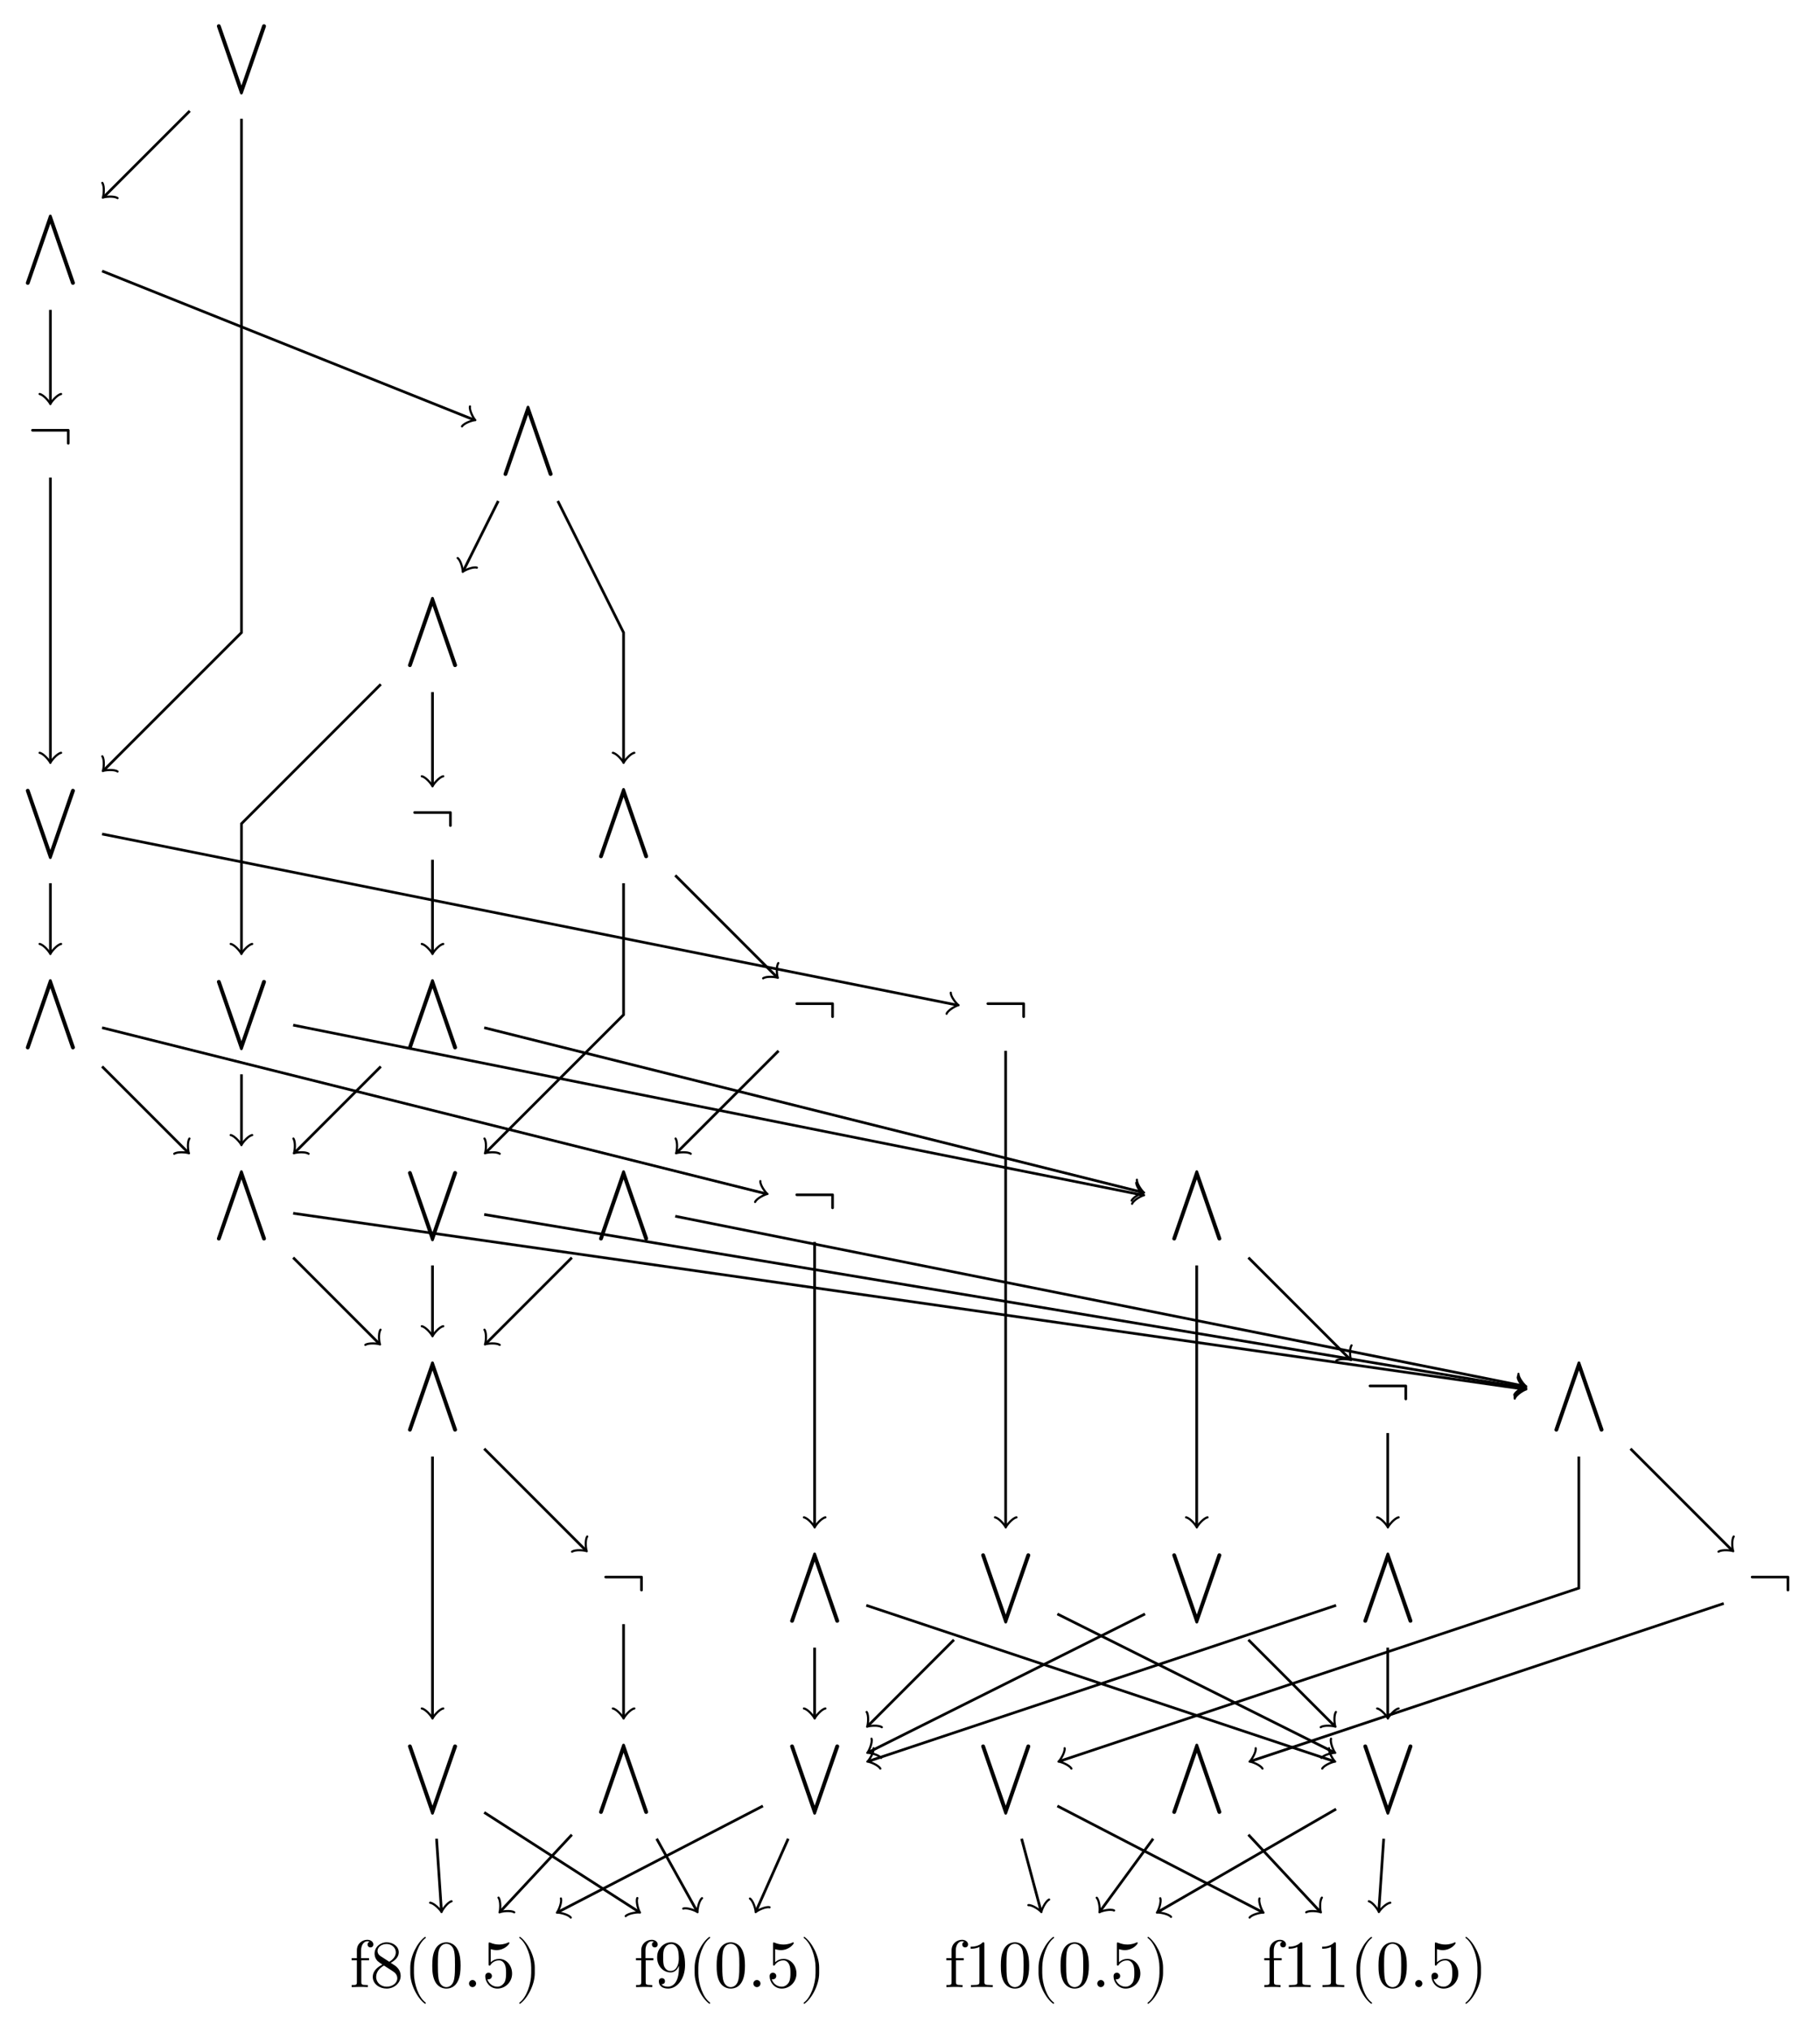 <?xml version="1.0" encoding="UTF-8"?>
<svg xmlns="http://www.w3.org/2000/svg" xmlns:xlink="http://www.w3.org/1999/xlink" width="269.231pt" height="300.377pt" viewBox="0 0 269.231 300.377" version="1.2">
<defs>
<g>
<symbol overflow="visible" id="glyph0-0">
<path style="stroke:none;" d=""/>
</symbol>
<symbol overflow="visible" id="glyph0-1">
<path style="stroke:none;" d="M 3.547 -6.312 C 3.547 -6.672 3.188 -7 2.656 -7 C 1.953 -7 1.109 -6.484 1.109 -5.422 L 1.109 -4.281 L 0.328 -4.281 L 0.328 -3.969 L 1.109 -3.969 L 1.109 -0.75 C 1.109 -0.312 1 -0.312 0.344 -0.312 L 0.344 0 L 1.469 -0.031 C 1.875 -0.031 2.328 -0.031 2.734 0 L 2.734 -0.312 L 2.531 -0.312 C 1.781 -0.312 1.766 -0.422 1.766 -0.781 L 1.766 -3.969 L 2.906 -3.969 L 2.906 -4.281 L 1.734 -4.281 L 1.734 -5.438 C 1.734 -6.312 2.219 -6.781 2.656 -6.781 C 2.688 -6.781 2.828 -6.781 2.984 -6.719 C 2.859 -6.672 2.688 -6.547 2.688 -6.297 C 2.688 -6.078 2.844 -5.875 3.109 -5.875 C 3.406 -5.875 3.547 -6.078 3.547 -6.312 Z M 3.547 -6.312 "/>
</symbol>
<symbol overflow="visible" id="glyph0-2">
<path style="stroke:none;" d="M 4.547 -1.672 C 4.547 -2.031 4.438 -2.469 4.047 -2.891 C 3.859 -3.094 3.703 -3.203 3.078 -3.594 C 3.781 -3.969 4.266 -4.484 4.266 -5.141 C 4.266 -6.047 3.391 -6.625 2.484 -6.625 C 1.484 -6.625 0.688 -5.891 0.688 -4.953 C 0.688 -4.781 0.703 -4.328 1.125 -3.859 C 1.234 -3.75 1.594 -3.5 1.844 -3.328 C 1.266 -3.047 0.422 -2.484 0.422 -1.5 C 0.422 -0.453 1.438 0.219 2.469 0.219 C 3.594 0.219 4.547 -0.609 4.547 -1.672 Z M 3.828 -5.141 C 3.828 -4.578 3.453 -4.094 2.859 -3.75 L 1.625 -4.547 C 1.156 -4.844 1.125 -5.172 1.125 -5.344 C 1.125 -5.953 1.766 -6.375 2.469 -6.375 C 3.203 -6.375 3.828 -5.859 3.828 -5.141 Z M 4.047 -1.312 C 4.047 -0.578 3.297 -0.062 2.484 -0.062 C 1.625 -0.062 0.922 -0.672 0.922 -1.5 C 0.922 -2.078 1.234 -2.719 2.078 -3.188 L 3.297 -2.406 C 3.578 -2.219 4.047 -1.922 4.047 -1.312 Z M 4.047 -1.312 "/>
</symbol>
<symbol overflow="visible" id="glyph0-3">
<path style="stroke:none;" d="M 3.297 2.359 C 3.297 2.328 3.281 2.312 3.266 2.281 C 2.219 1.516 1.547 -0.484 1.547 -2.062 L 1.547 -2.906 C 1.547 -4.484 2.219 -6.484 3.266 -7.25 C 3.281 -7.281 3.297 -7.297 3.297 -7.328 C 3.297 -7.391 3.25 -7.438 3.203 -7.438 C 3.188 -7.438 3.156 -7.422 3.141 -7.406 C 2.047 -6.594 1 -4.594 1 -2.906 L 1 -2.062 C 1 -0.375 2.047 1.625 3.141 2.438 C 3.156 2.453 3.188 2.469 3.203 2.469 C 3.25 2.469 3.297 2.422 3.297 2.359 Z M 3.297 2.359 "/>
</symbol>
<symbol overflow="visible" id="glyph0-4">
<path style="stroke:none;" d="M 4.578 -3.188 C 4.578 -3.969 4.516 -4.766 4.172 -5.5 C 3.719 -6.453 2.906 -6.625 2.484 -6.625 C 1.891 -6.625 1.156 -6.359 0.75 -5.438 C 0.438 -4.75 0.391 -3.969 0.391 -3.188 C 0.391 -2.438 0.422 -1.547 0.828 -0.781 C 1.266 0.016 1.984 0.219 2.469 0.219 C 3.016 0.219 3.766 0.016 4.203 -0.938 C 4.516 -1.625 4.578 -2.391 4.578 -3.188 Z M 3.75 -3.297 C 3.75 -2.547 3.75 -1.875 3.641 -1.25 C 3.484 -0.297 2.922 0 2.469 0 C 2.094 0 1.5 -0.25 1.328 -1.203 C 1.219 -1.797 1.219 -2.719 1.219 -3.297 C 1.219 -3.938 1.219 -4.594 1.297 -5.125 C 1.484 -6.312 2.219 -6.406 2.469 -6.406 C 2.797 -6.406 3.453 -6.219 3.641 -5.234 C 3.75 -4.688 3.75 -3.922 3.75 -3.297 Z M 3.75 -3.297 "/>
</symbol>
<symbol overflow="visible" id="glyph0-5">
<path style="stroke:none;" d="M 1.906 -0.531 C 1.906 -0.812 1.672 -1.047 1.375 -1.047 C 1.094 -1.047 0.859 -0.812 0.859 -0.531 C 0.859 -0.234 1.094 0 1.375 0 C 1.672 0 1.906 -0.234 1.906 -0.531 Z M 1.906 -0.531 "/>
</symbol>
<symbol overflow="visible" id="glyph0-6">
<path style="stroke:none;" d="M 4.469 -2 C 4.469 -3.188 3.641 -4.172 2.578 -4.172 C 2.094 -4.172 1.672 -4.016 1.312 -3.672 L 1.312 -5.609 C 1.516 -5.547 1.844 -5.469 2.156 -5.469 C 3.375 -5.469 4.078 -6.375 4.078 -6.516 C 4.078 -6.562 4.047 -6.625 3.969 -6.625 C 3.969 -6.625 3.938 -6.625 3.891 -6.594 C 3.703 -6.5 3.203 -6.297 2.547 -6.297 C 2.141 -6.297 1.688 -6.375 1.219 -6.578 C 1.141 -6.609 1.109 -6.609 1.109 -6.609 C 1 -6.609 1 -6.531 1 -6.375 L 1 -3.422 C 1 -3.25 1 -3.172 1.141 -3.172 C 1.219 -3.172 1.234 -3.203 1.266 -3.266 C 1.375 -3.422 1.75 -3.953 2.547 -3.953 C 3.078 -3.953 3.312 -3.5 3.406 -3.312 C 3.562 -2.953 3.578 -2.562 3.578 -2.062 C 3.578 -1.719 3.578 -1.125 3.344 -0.703 C 3.094 -0.312 2.734 -0.062 2.281 -0.062 C 1.547 -0.062 0.984 -0.594 0.812 -1.172 C 0.844 -1.156 0.875 -1.156 0.984 -1.156 C 1.312 -1.156 1.484 -1.406 1.484 -1.641 C 1.484 -1.875 1.312 -2.125 0.984 -2.125 C 0.844 -2.125 0.5 -2.062 0.5 -1.594 C 0.5 -0.75 1.188 0.219 2.297 0.219 C 3.453 0.219 4.469 -0.734 4.469 -2 Z M 4.469 -2 "/>
</symbol>
<symbol overflow="visible" id="glyph0-7">
<path style="stroke:none;" d="M 2.859 -2.062 L 2.859 -2.906 C 2.859 -4.594 1.812 -6.594 0.719 -7.406 C 0.703 -7.422 0.688 -7.438 0.672 -7.438 C 0.609 -7.438 0.562 -7.391 0.562 -7.328 C 0.562 -7.297 0.594 -7.281 0.609 -7.25 C 1.641 -6.484 2.328 -4.484 2.328 -2.906 L 2.328 -2.062 C 2.328 -0.484 1.641 1.516 0.609 2.281 C 0.594 2.312 0.562 2.328 0.562 2.359 C 0.562 2.422 0.609 2.469 0.672 2.469 C 0.688 2.469 0.703 2.453 0.719 2.438 C 1.812 1.625 2.859 -0.375 2.859 -2.062 Z M 2.859 -2.062 "/>
</symbol>
<symbol overflow="visible" id="glyph0-8">
<path style="stroke:none;" d="M 4.547 -3.266 C 4.547 -5.938 3.406 -6.625 2.516 -6.625 C 1.969 -6.625 1.484 -6.438 1.047 -6 C 0.641 -5.547 0.422 -5.125 0.422 -4.375 C 0.422 -3.141 1.297 -2.172 2.406 -2.172 C 3.016 -2.172 3.422 -2.578 3.641 -3.156 L 3.641 -2.844 C 3.641 -0.516 2.609 -0.062 2.031 -0.062 C 1.875 -0.062 1.328 -0.078 1.062 -0.422 C 1.5 -0.422 1.578 -0.703 1.578 -0.875 C 1.578 -1.188 1.344 -1.328 1.125 -1.328 C 0.969 -1.328 0.672 -1.25 0.672 -0.859 C 0.672 -0.188 1.203 0.219 2.047 0.219 C 3.328 0.219 4.547 -1.141 4.547 -3.266 Z M 3.625 -4.188 C 3.625 -3.359 3.297 -2.391 2.422 -2.391 C 2.25 -2.391 1.797 -2.391 1.484 -3.016 C 1.312 -3.391 1.312 -3.891 1.312 -4.375 C 1.312 -4.906 1.312 -5.375 1.516 -5.75 C 1.781 -6.234 2.172 -6.375 2.516 -6.375 C 2.969 -6.375 3.297 -6.031 3.469 -5.578 C 3.594 -5.266 3.625 -4.641 3.625 -4.188 Z M 3.625 -4.188 "/>
</symbol>
<symbol overflow="visible" id="glyph0-9">
<path style="stroke:none;" d="M 7.75 -7.219 C 7.875 -7.578 7.328 -7.766 7.203 -7.406 L 4.141 1.453 L 1.062 -7.406 C 0.938 -7.766 0.391 -7.578 0.531 -7.219 L 3.938 2.641 C 4 2.828 4.266 2.828 4.328 2.641 Z M 7.75 -7.219 "/>
</symbol>
<symbol overflow="visible" id="glyph0-10">
<path style="stroke:none;" d="M 7.75 2.25 L 4.328 -7.609 C 4.266 -7.797 4 -7.797 3.938 -7.609 L 0.531 2.25 C 0.391 2.609 0.938 2.797 1.062 2.438 L 4.141 -6.422 L 7.203 2.438 C 7.328 2.797 7.875 2.609 7.75 2.25 Z M 7.75 2.25 "/>
</symbol>
<symbol overflow="visible" id="glyph0-11">
<path style="stroke:none;" d="M 6.156 -1.516 L 6.156 -3.453 C 6.156 -3.562 6.078 -3.641 5.969 -3.641 L 0.672 -3.641 C 0.562 -3.641 0.469 -3.562 0.469 -3.453 C 0.469 -3.344 0.562 -3.25 0.672 -3.25 L 5.766 -3.25 L 5.766 -1.516 C 5.766 -1.406 5.859 -1.328 5.969 -1.328 C 6.078 -1.328 6.156 -1.406 6.156 -1.516 Z M 6.156 -1.516 "/>
</symbol>
<symbol overflow="visible" id="glyph0-12">
<path style="stroke:none;" d="M 4.156 0 L 4.156 -0.312 L 3.844 -0.312 C 2.953 -0.312 2.922 -0.422 2.922 -0.781 L 2.922 -6.359 C 2.922 -6.594 2.922 -6.625 2.688 -6.625 C 2.078 -5.984 1.203 -5.984 0.891 -5.984 L 0.891 -5.672 C 1.078 -5.672 1.672 -5.672 2.188 -5.938 L 2.188 -0.781 C 2.188 -0.422 2.156 -0.312 1.266 -0.312 L 0.938 -0.312 L 0.938 0 C 1.297 -0.031 2.156 -0.031 2.547 -0.031 C 2.953 -0.031 3.812 -0.031 4.156 0 Z M 4.156 0 "/>
</symbol>
</g>
</defs>
<g id="surface1">
<path style="fill:none;stroke-width:0.399;stroke-linecap:butt;stroke-linejoin:miter;stroke:rgb(0%,0%,0%);stroke-opacity:1;stroke-miterlimit:10;" d="M -1.324 19.518 L -0.608 8.937 " transform="matrix(0.997,0,0,-0.997,65.899,291.38)"/>
<path style="fill:none;stroke-width:0.319;stroke-linecap:round;stroke-linejoin:round;stroke:rgb(0%,0%,0%);stroke-opacity:1;stroke-miterlimit:10;" d="M -1.194 1.592 C -1.097 0.996 0.001 0.101 0.3 -0.001 C -0.001 -0.099 -1.095 -0.994 -1.194 -1.592 " transform="matrix(0.068,0.995,0.995,-0.068,65.294,282.467)"/>
<path style="fill:none;stroke-width:0.399;stroke-linecap:butt;stroke-linejoin:miter;stroke:rgb(0%,0%,0%);stroke-opacity:1;stroke-miterlimit:10;" d="M 5.746 23.42 L 28.605 8.729 " transform="matrix(0.997,0,0,-0.997,65.899,291.38)"/>
<path style="fill:none;stroke-width:0.319;stroke-linecap:round;stroke-linejoin:round;stroke:rgb(0%,0%,0%);stroke-opacity:1;stroke-miterlimit:10;" d="M -1.196 1.593 C -1.096 0.996 0.002 0.099 0.298 0.001 C -0.002 -0.099 -1.096 -0.997 -1.197 -1.593 " transform="matrix(0.839,0.539,0.539,-0.839,94.422,282.676)"/>
<path style="fill:none;stroke-width:0.399;stroke-linecap:butt;stroke-linejoin:miter;stroke:rgb(0%,0%,0%);stroke-opacity:1;stroke-miterlimit:10;" d="M 18.752 20.117 L 8.218 8.815 " transform="matrix(0.997,0,0,-0.997,65.899,291.38)"/>
<path style="fill:none;stroke-width:0.319;stroke-linecap:round;stroke-linejoin:round;stroke:rgb(0%,0%,0%);stroke-opacity:1;stroke-miterlimit:10;" d="M -1.196 1.595 C -1.095 0.998 -0.002 0.101 0.3 0.002 C -0 -0.102 -1.096 -0.994 -1.195 -1.595 " transform="matrix(-0.68,0.729,0.729,0.68,74.093,282.589)"/>
<path style="fill:none;stroke-width:0.399;stroke-linecap:butt;stroke-linejoin:miter;stroke:rgb(0%,0%,0%);stroke-opacity:1;stroke-miterlimit:10;" d="M 31.335 19.518 L 37.25 8.882 " transform="matrix(0.997,0,0,-0.997,65.899,291.38)"/>
<path style="fill:none;stroke-width:0.319;stroke-linecap:round;stroke-linejoin:round;stroke:rgb(0%,0%,0%);stroke-opacity:1;stroke-miterlimit:10;" d="M -1.194 1.594 C -1.096 0.997 0.001 0.1 0.3 0.001 C -0.002 -0.1 -1.097 -0.997 -1.195 -1.592 " transform="matrix(0.485,0.871,0.871,-0.485,103.041,282.524)"/>
<path style="fill:none;stroke-width:0.399;stroke-linecap:butt;stroke-linejoin:miter;stroke:rgb(0%,0%,0%);stroke-opacity:1;stroke-miterlimit:10;" d="M 26.423 51.347 L 26.423 37.636 " transform="matrix(0.997,0,0,-0.997,65.899,291.38)"/>
<path style="fill:none;stroke-width:0.319;stroke-linecap:round;stroke-linejoin:round;stroke:rgb(0%,0%,0%);stroke-opacity:1;stroke-miterlimit:10;" d="M -1.196 1.594 C -1.098 0.995 -0.001 0.098 0.297 0 C -0.001 -0.098 -1.098 -0.995 -1.196 -1.594 " transform="matrix(0,0.997,0.997,0,92.246,253.852)"/>
<path style="fill:none;stroke-width:0.399;stroke-linecap:butt;stroke-linejoin:miter;stroke:rgb(0%,0%,0%);stroke-opacity:1;stroke-miterlimit:10;" d="M -1.924 76.211 L -1.924 37.636 " transform="matrix(0.997,0,0,-0.997,65.899,291.38)"/>
<path style="fill:none;stroke-width:0.319;stroke-linecap:round;stroke-linejoin:round;stroke:rgb(0%,0%,0%);stroke-opacity:1;stroke-miterlimit:10;" d="M -1.196 1.595 C -1.098 0.995 -0.001 0.098 0.297 0 C -0.001 -0.101 -1.098 -0.995 -1.196 -1.594 " transform="matrix(0,0.997,0.997,0,63.98,253.852)"/>
<path style="fill:none;stroke-width:0.399;stroke-linecap:butt;stroke-linejoin:miter;stroke:rgb(0%,0%,0%);stroke-opacity:1;stroke-miterlimit:10;" d="M 5.746 77.37 L 20.75 62.366 " transform="matrix(0.997,0,0,-0.997,65.899,291.38)"/>
<path style="fill:none;stroke-width:0.319;stroke-linecap:round;stroke-linejoin:round;stroke:rgb(0%,0%,0%);stroke-opacity:1;stroke-miterlimit:10;" d="M -1.195 1.593 C -1.095 0.995 -0.001 0.1 0.298 0 C -0.001 -0.099 -1.098 -0.997 -1.195 -1.592 " transform="matrix(0.705,0.705,0.705,-0.705,86.59,229.192)"/>
<path style="fill:none;stroke-width:0.399;stroke-linecap:butt;stroke-linejoin:miter;stroke:rgb(0%,0%,0%);stroke-opacity:1;stroke-miterlimit:10;" d="M 85.485 19.518 L 88.322 8.925 " transform="matrix(0.997,0,0,-0.997,65.899,291.38)"/>
<path style="fill:none;stroke-width:0.319;stroke-linecap:round;stroke-linejoin:round;stroke:rgb(0%,0%,0%);stroke-opacity:1;stroke-miterlimit:10;" d="M -1.197 1.592 C -1.097 0.998 0.001 0.099 0.299 -0.001 C 0 -0.099 -1.096 -0.998 -1.196 -1.596 " transform="matrix(0.258,0.963,0.963,-0.258,153.971,282.482)"/>
<path style="fill:none;stroke-width:0.399;stroke-linecap:butt;stroke-linejoin:miter;stroke:rgb(0%,0%,0%);stroke-opacity:1;stroke-miterlimit:10;" d="M 90.786 24.379 L 121.091 8.69 " transform="matrix(0.997,0,0,-0.997,65.899,291.38)"/>
<path style="fill:none;stroke-width:0.319;stroke-linecap:round;stroke-linejoin:round;stroke:rgb(0%,0%,0%);stroke-opacity:1;stroke-miterlimit:10;" d="M -1.196 1.593 C -1.095 0.997 0 0.1 0.3 -0.001 C 0.001 -0.098 -1.095 -0.997 -1.196 -1.596 " transform="matrix(0.886,0.458,0.458,-0.886,186.646,282.713)"/>
<path style="fill:none;stroke-width:0.399;stroke-linecap:butt;stroke-linejoin:miter;stroke:rgb(0%,0%,0%);stroke-opacity:1;stroke-miterlimit:10;" d="M 105.002 19.518 L 97.194 8.851 " transform="matrix(0.997,0,0,-0.997,65.899,291.38)"/>
<path style="fill:none;stroke-width:0.319;stroke-linecap:round;stroke-linejoin:round;stroke:rgb(0%,0%,0%);stroke-opacity:1;stroke-miterlimit:10;" d="M -1.194 1.593 C -1.096 0.994 0.001 0.099 0.297 -0.001 C 0.001 -0.1 -1.096 -0.996 -1.197 -1.594 " transform="matrix(-0.589,0.805,0.805,0.589,162.816,282.554)"/>
<path style="fill:none;stroke-width:0.399;stroke-linecap:butt;stroke-linejoin:miter;stroke:rgb(0%,0%,0%);stroke-opacity:1;stroke-miterlimit:10;" d="M 119.132 20.117 L 129.666 8.815 " transform="matrix(0.997,0,0,-0.997,65.899,291.38)"/>
<path style="fill:none;stroke-width:0.319;stroke-linecap:round;stroke-linejoin:round;stroke:rgb(0%,0%,0%);stroke-opacity:1;stroke-miterlimit:10;" d="M -1.196 1.594 C -1.094 0.996 -0.001 0.101 0.299 -0.002 C 0 -0.099 -1.094 -0.997 -1.195 -1.593 " transform="matrix(0.68,0.729,0.729,-0.68,195.197,282.589)"/>
<path style="fill:none;stroke-width:0.399;stroke-linecap:butt;stroke-linejoin:miter;stroke:rgb(0%,0%,0%);stroke-opacity:1;stroke-miterlimit:10;" d="M 189.661 54.414 L 119.567 31.047 " transform="matrix(0.997,0,0,-0.997,65.899,291.38)"/>
<path style="fill:none;stroke-width:0.319;stroke-linecap:round;stroke-linejoin:round;stroke:rgb(0%,0%,0%);stroke-opacity:1;stroke-miterlimit:10;" d="M -1.195 1.593 C -1.097 0.995 0.001 0.1 0.298 0.001 C 0.001 -0.098 -1.096 -0.996 -1.196 -1.594 " transform="matrix(-0.946,0.315,0.315,0.946,185.125,260.421)"/>
<path style="fill:none;stroke-width:0.399;stroke-linecap:butt;stroke-linejoin:miter;stroke:rgb(0%,0%,0%);stroke-opacity:1;stroke-miterlimit:10;" d="M 168.158 76.211 L 168.158 56.694 L 91.22 31.047 " transform="matrix(0.997,0,0,-0.997,65.899,291.38)"/>
<path style="fill:none;stroke-width:0.319;stroke-linecap:round;stroke-linejoin:round;stroke:rgb(0%,0%,0%);stroke-opacity:1;stroke-miterlimit:10;" d="M -1.195 1.593 C -1.097 0.995 0 0.1 0.298 0.001 C 0 -0.098 -1.096 -0.996 -1.197 -1.594 " transform="matrix(-0.946,0.315,0.315,0.946,156.859,260.421)"/>
<path style="fill:none;stroke-width:0.399;stroke-linecap:butt;stroke-linejoin:miter;stroke:rgb(0%,0%,0%);stroke-opacity:1;stroke-miterlimit:10;" d="M 175.825 77.37 L 190.832 62.366 " transform="matrix(0.997,0,0,-0.997,65.899,291.38)"/>
<path style="fill:none;stroke-width:0.319;stroke-linecap:round;stroke-linejoin:round;stroke:rgb(0%,0%,0%);stroke-opacity:1;stroke-miterlimit:10;" d="M -1.194 1.594 C -1.094 0.996 0 0.101 0.299 0.001 C 0 -0.099 -1.097 -0.996 -1.197 -1.594 " transform="matrix(0.705,0.705,0.705,-0.705,256.187,229.192)"/>
<path style="fill:none;stroke-width:0.399;stroke-linecap:butt;stroke-linejoin:miter;stroke:rgb(0%,0%,0%);stroke-opacity:1;stroke-miterlimit:10;" d="M -22.6 105.716 L -9.919 93.032 " transform="matrix(0.997,0,0,-0.997,65.899,291.38)"/>
<path style="fill:none;stroke-width:0.319;stroke-linecap:round;stroke-linejoin:round;stroke:rgb(0%,0%,0%);stroke-opacity:1;stroke-miterlimit:10;" d="M -1.196 1.593 C -1.097 0.995 0 0.097 0.297 0 C 0 -0.102 -1.094 -0.997 -1.196 -1.592 " transform="matrix(0.705,0.705,0.705,-0.705,56.009,198.611)"/>
<path style="fill:none;stroke-width:0.399;stroke-linecap:butt;stroke-linejoin:miter;stroke:rgb(0%,0%,0%);stroke-opacity:1;stroke-miterlimit:10;" d="M -22.6 112.29 L 160.034 86.2 " transform="matrix(0.997,0,0,-0.997,65.899,291.38)"/>
<path style="fill:none;stroke-width:0.319;stroke-linecap:round;stroke-linejoin:round;stroke:rgb(0%,0%,0%);stroke-opacity:1;stroke-miterlimit:10;" d="M -1.197 1.593 C -1.096 0.998 0.002 0.098 0.301 -0.001 C -0.002 -0.1 -1.096 -0.996 -1.197 -1.593 " transform="matrix(0.987,0.141,0.141,-0.987,225.477,205.425)"/>
<path style="fill:none;stroke-width:0.399;stroke-linecap:butt;stroke-linejoin:miter;stroke:rgb(0%,0%,0%);stroke-opacity:1;stroke-miterlimit:10;" d="M 47.099 24.379 L 16.794 8.69 " transform="matrix(0.997,0,0,-0.997,65.899,291.38)"/>
<path style="fill:none;stroke-width:0.319;stroke-linecap:round;stroke-linejoin:round;stroke:rgb(0%,0%,0%);stroke-opacity:1;stroke-miterlimit:10;" d="M -1.195 1.595 C -1.094 0.996 -0.001 0.1 0.301 0.001 C 0.001 -0.1 -1.098 -0.996 -1.195 -1.594 " transform="matrix(-0.886,0.458,0.458,0.886,82.645,282.713)"/>
<path style="fill:none;stroke-width:0.399;stroke-linecap:butt;stroke-linejoin:miter;stroke:rgb(0%,0%,0%);stroke-opacity:1;stroke-miterlimit:10;" d="M 50.852 19.518 L 46.139 8.902 " transform="matrix(0.997,0,0,-0.997,65.899,291.38)"/>
<path style="fill:none;stroke-width:0.319;stroke-linecap:round;stroke-linejoin:round;stroke:rgb(0%,0%,0%);stroke-opacity:1;stroke-miterlimit:10;" d="M -1.194 1.596 C -1.096 0.997 0.001 0.1 0.298 0 C -0.001 -0.098 -1.094 -0.995 -1.197 -1.594 " transform="matrix(-0.404,0.911,0.911,0.404,111.906,282.505)"/>
<path style="fill:none;stroke-width:0.399;stroke-linecap:butt;stroke-linejoin:miter;stroke:rgb(0%,0%,0%);stroke-opacity:1;stroke-miterlimit:10;" d="M 132.142 23.917 L 105.801 8.71 " transform="matrix(0.997,0,0,-0.997,65.899,291.38)"/>
<path style="fill:none;stroke-width:0.319;stroke-linecap:round;stroke-linejoin:round;stroke:rgb(0%,0%,0%);stroke-opacity:1;stroke-miterlimit:10;" d="M -1.195 1.596 C -1.098 0.997 -0 0.1 0.299 0 C 0.002 -0.1 -1.095 -0.996 -1.195 -1.593 " transform="matrix(-0.864,0.499,0.499,0.864,171.399,282.695)"/>
<path style="fill:none;stroke-width:0.399;stroke-linecap:butt;stroke-linejoin:miter;stroke:rgb(0%,0%,0%);stroke-opacity:1;stroke-miterlimit:10;" d="M 139.209 19.518 L 138.492 8.937 " transform="matrix(0.997,0,0,-0.997,65.899,291.38)"/>
<path style="fill:none;stroke-width:0.319;stroke-linecap:round;stroke-linejoin:round;stroke:rgb(0%,0%,0%);stroke-opacity:1;stroke-miterlimit:10;" d="M -1.194 1.595 C -1.095 0.997 -0.001 0.098 0.3 0 C 0 -0.099 -1.097 -0.998 -1.194 -1.593 " transform="matrix(-0.068,0.995,0.995,0.068,203.997,282.467)"/>
<path style="fill:none;stroke-width:0.399;stroke-linecap:butt;stroke-linejoin:miter;stroke:rgb(0%,0%,0%);stroke-opacity:1;stroke-miterlimit:10;" d="M 54.769 47.864 L 54.769 37.636 " transform="matrix(0.997,0,0,-0.997,65.899,291.38)"/>
<path style="fill:none;stroke-width:0.319;stroke-linecap:round;stroke-linejoin:round;stroke:rgb(0%,0%,0%);stroke-opacity:1;stroke-miterlimit:10;" d="M -1.196 1.594 C -1.098 0.995 -0.001 0.101 0.297 -0 C -0.001 -0.098 -1.098 -0.995 -1.196 -1.595 " transform="matrix(0,0.997,0.997,0,120.512,253.852)"/>
<path style="fill:none;stroke-width:0.399;stroke-linecap:butt;stroke-linejoin:miter;stroke:rgb(0%,0%,0%);stroke-opacity:1;stroke-miterlimit:10;" d="M 62.439 54.136 L 131.707 31.047 " transform="matrix(0.997,0,0,-0.997,65.899,291.38)"/>
<path style="fill:none;stroke-width:0.319;stroke-linecap:round;stroke-linejoin:round;stroke:rgb(0%,0%,0%);stroke-opacity:1;stroke-miterlimit:10;" d="M -1.195 1.595 C -1.095 0.996 0.001 0.098 0.299 -0.001 C 0.001 -0.1 -1.096 -0.995 -1.194 -1.593 " transform="matrix(0.946,0.315,0.315,-0.946,197.229,260.421)"/>
<path style="fill:none;stroke-width:0.399;stroke-linecap:butt;stroke-linejoin:miter;stroke:rgb(0%,0%,0%);stroke-opacity:1;stroke-miterlimit:10;" d="M 54.769 108.039 L 54.769 65.982 " transform="matrix(0.997,0,0,-0.997,65.899,291.38)"/>
<path style="fill:none;stroke-width:0.319;stroke-linecap:round;stroke-linejoin:round;stroke:rgb(0%,0%,0%);stroke-opacity:1;stroke-miterlimit:10;" d="M -1.195 1.594 C -1.097 0.995 -0 0.101 0.297 -0 C -0 -0.098 -1.097 -0.995 -1.195 -1.595 " transform="matrix(0,0.997,0.997,0,120.512,225.586)"/>
<path style="fill:none;stroke-width:0.399;stroke-linecap:butt;stroke-linejoin:miter;stroke:rgb(0%,0%,0%);stroke-opacity:1;stroke-miterlimit:10;" d="M -50.95 134.063 L -38.266 121.382 " transform="matrix(0.997,0,0,-0.997,65.899,291.38)"/>
<path style="fill:none;stroke-width:0.319;stroke-linecap:round;stroke-linejoin:round;stroke:rgb(0%,0%,0%);stroke-opacity:1;stroke-miterlimit:10;" d="M -1.196 1.593 C -1.096 0.995 -0.002 0.1 0.297 0 C -0.002 -0.099 -1.096 -0.994 -1.196 -1.592 " transform="matrix(0.705,0.705,0.705,-0.705,27.743,170.345)"/>
<path style="fill:none;stroke-width:0.399;stroke-linecap:butt;stroke-linejoin:miter;stroke:rgb(0%,0%,0%);stroke-opacity:1;stroke-miterlimit:10;" d="M -50.95 139.817 L 47.483 115.208 " transform="matrix(0.997,0,0,-0.997,65.899,291.38)"/>
<path style="fill:none;stroke-width:0.319;stroke-linecap:round;stroke-linejoin:round;stroke:rgb(0%,0%,0%);stroke-opacity:1;stroke-miterlimit:10;" d="M -1.194 1.595 C -1.097 0.997 -0.001 0.1 0.299 0.001 C 0.001 -0.101 -1.095 -0.997 -1.196 -1.596 " transform="matrix(0.967,0.242,0.242,-0.967,113.246,176.499)"/>
<path style="fill:none;stroke-width:0.399;stroke-linecap:butt;stroke-linejoin:miter;stroke:rgb(0%,0%,0%);stroke-opacity:1;stroke-miterlimit:10;" d="M 75.445 49.024 L 62.764 36.339 " transform="matrix(0.997,0,0,-0.997,65.899,291.38)"/>
<path style="fill:none;stroke-width:0.319;stroke-linecap:round;stroke-linejoin:round;stroke:rgb(0%,0%,0%);stroke-opacity:1;stroke-miterlimit:10;" d="M -1.194 1.595 C -1.095 0.996 -0.001 0.102 0.299 0.002 C -0.001 -0.098 -1.097 -0.995 -1.197 -1.594 " transform="matrix(-0.705,0.705,0.705,0.705,128.483,255.144)"/>
<path style="fill:none;stroke-width:0.399;stroke-linecap:butt;stroke-linejoin:miter;stroke:rgb(0%,0%,0%);stroke-opacity:1;stroke-miterlimit:10;" d="M 90.786 52.859 L 131.73 32.387 " transform="matrix(0.997,0,0,-0.997,65.899,291.38)"/>
<path style="fill:none;stroke-width:0.319;stroke-linecap:round;stroke-linejoin:round;stroke:rgb(0%,0%,0%);stroke-opacity:1;stroke-miterlimit:10;" d="M -1.195 1.593 C -1.095 0.999 -0.002 0.1 0.298 -0 C 0.001 -0.1 -1.097 -0.995 -1.197 -1.593 " transform="matrix(0.892,0.446,0.446,-0.892,197.254,259.086)"/>
<path style="fill:none;stroke-width:0.399;stroke-linecap:butt;stroke-linejoin:miter;stroke:rgb(0%,0%,0%);stroke-opacity:1;stroke-miterlimit:10;" d="M 83.115 136.386 L 83.115 65.982 " transform="matrix(0.997,0,0,-0.997,65.899,291.38)"/>
<path style="fill:none;stroke-width:0.319;stroke-linecap:round;stroke-linejoin:round;stroke:rgb(0%,0%,0%);stroke-opacity:1;stroke-miterlimit:10;" d="M -1.195 1.594 C -1.097 0.998 -0 0.101 0.297 -0.001 C -0 -0.099 -1.097 -0.996 -1.195 -1.595 " transform="matrix(0,0.997,0.997,0,148.778,225.586)"/>
<path style="fill:none;stroke-width:0.399;stroke-linecap:butt;stroke-linejoin:miter;stroke:rgb(0%,0%,0%);stroke-opacity:1;stroke-miterlimit:10;" d="M -58.617 161.25 L -58.617 151.021 " transform="matrix(0.997,0,0,-0.997,65.899,291.38)"/>
<path style="fill:none;stroke-width:0.319;stroke-linecap:round;stroke-linejoin:round;stroke:rgb(0%,0%,0%);stroke-opacity:1;stroke-miterlimit:10;" d="M -1.194 1.596 C -1.096 0.996 0.001 0.099 0.299 0.001 C 0.001 -0.1 -1.096 -0.998 -1.194 -1.593 " transform="matrix(0,0.997,0.997,0,7.448,140.788)"/>
<path style="fill:none;stroke-width:0.399;stroke-linecap:butt;stroke-linejoin:miter;stroke:rgb(0%,0%,0%);stroke-opacity:1;stroke-miterlimit:10;" d="M -50.95 168.548 L 75.825 143.194 " transform="matrix(0.997,0,0,-0.997,65.899,291.38)"/>
<path style="fill:none;stroke-width:0.319;stroke-linecap:round;stroke-linejoin:round;stroke:rgb(0%,0%,0%);stroke-opacity:1;stroke-miterlimit:10;" d="M -1.197 1.592 C -1.098 0.997 0.001 0.098 0.3 0.002 C 0 -0.098 -1.095 -0.996 -1.194 -1.595 " transform="matrix(0.978,0.196,0.196,-0.978,141.507,148.596)"/>
<path style="fill:none;stroke-width:0.399;stroke-linecap:butt;stroke-linejoin:miter;stroke:rgb(0%,0%,0%);stroke-opacity:1;stroke-miterlimit:10;" d="M 103.795 52.859 L 62.847 32.387 " transform="matrix(0.997,0,0,-0.997,65.899,291.38)"/>
<path style="fill:none;stroke-width:0.319;stroke-linecap:round;stroke-linejoin:round;stroke:rgb(0%,0%,0%);stroke-opacity:1;stroke-miterlimit:10;" d="M -1.195 1.592 C -1.095 0.994 -0 0.101 0.299 -0.001 C -0 -0.101 -1.097 -0.998 -1.193 -1.594 " transform="matrix(-0.892,0.446,0.446,0.892,128.568,259.086)"/>
<path style="fill:none;stroke-width:0.399;stroke-linecap:butt;stroke-linejoin:miter;stroke:rgb(0%,0%,0%);stroke-opacity:1;stroke-miterlimit:10;" d="M 119.132 49.024 L 131.817 36.339 " transform="matrix(0.997,0,0,-0.997,65.899,291.38)"/>
<path style="fill:none;stroke-width:0.319;stroke-linecap:round;stroke-linejoin:round;stroke:rgb(0%,0%,0%);stroke-opacity:1;stroke-miterlimit:10;" d="M -1.196 1.595 C -1.096 0.997 0.001 0.099 0.3 -0.001 C 0.001 -0.1 -1.096 -0.998 -1.196 -1.596 " transform="matrix(0.705,0.705,0.705,-0.705,197.34,255.144)"/>
<path style="fill:none;stroke-width:0.399;stroke-linecap:butt;stroke-linejoin:miter;stroke:rgb(0%,0%,0%);stroke-opacity:1;stroke-miterlimit:10;" d="M 132.142 54.136 L 62.874 31.047 " transform="matrix(0.997,0,0,-0.997,65.899,291.38)"/>
<path style="fill:none;stroke-width:0.319;stroke-linecap:round;stroke-linejoin:round;stroke:rgb(0%,0%,0%);stroke-opacity:1;stroke-miterlimit:10;" d="M -1.196 1.593 C -1.098 0.995 -0 0.101 0.301 0 C -0 -0.098 -1.097 -0.996 -1.197 -1.594 " transform="matrix(-0.946,0.315,0.315,0.946,128.593,260.421)"/>
<path style="fill:none;stroke-width:0.399;stroke-linecap:butt;stroke-linejoin:miter;stroke:rgb(0%,0%,0%);stroke-opacity:1;stroke-miterlimit:10;" d="M 139.808 47.864 L 139.808 37.636 " transform="matrix(0.997,0,0,-0.997,65.899,291.38)"/>
<path style="fill:none;stroke-width:0.319;stroke-linecap:round;stroke-linejoin:round;stroke:rgb(0%,0%,0%);stroke-opacity:1;stroke-miterlimit:10;" d="M -1.196 1.593 C -1.098 0.997 -0.001 0.1 0.297 -0.002 C -0.001 -0.1 -1.098 -0.997 -1.196 -1.592 " transform="matrix(0,0.997,0.997,0,205.31,253.852)"/>
<path style="fill:none;stroke-width:0.399;stroke-linecap:butt;stroke-linejoin:miter;stroke:rgb(0%,0%,0%);stroke-opacity:1;stroke-miterlimit:10;" d="M 139.808 79.693 L 139.808 65.982 " transform="matrix(0.997,0,0,-0.997,65.899,291.38)"/>
<path style="fill:none;stroke-width:0.319;stroke-linecap:round;stroke-linejoin:round;stroke:rgb(0%,0%,0%);stroke-opacity:1;stroke-miterlimit:10;" d="M -1.195 1.593 C -1.097 0.997 -0 0.1 0.297 -0.002 C -0 -0.1 -1.097 -0.997 -1.195 -1.592 " transform="matrix(0,0.997,0.997,0,205.31,225.586)"/>
<path style="fill:none;stroke-width:0.399;stroke-linecap:butt;stroke-linejoin:miter;stroke:rgb(0%,0%,0%);stroke-opacity:1;stroke-miterlimit:10;" d="M 111.462 104.557 L 111.462 65.982 " transform="matrix(0.997,0,0,-0.997,65.899,291.38)"/>
<path style="fill:none;stroke-width:0.319;stroke-linecap:round;stroke-linejoin:round;stroke:rgb(0%,0%,0%);stroke-opacity:1;stroke-miterlimit:10;" d="M -1.195 1.593 C -1.097 0.998 -0 0.101 0.297 -0.001 C -0 -0.099 -1.097 -0.996 -1.195 -1.596 " transform="matrix(0,0.997,0.997,0,177.044,225.586)"/>
<path style="fill:none;stroke-width:0.399;stroke-linecap:butt;stroke-linejoin:miter;stroke:rgb(0%,0%,0%);stroke-opacity:1;stroke-miterlimit:10;" d="M 119.132 105.716 L 134.14 90.713 " transform="matrix(0.997,0,0,-0.997,65.899,291.38)"/>
<path style="fill:none;stroke-width:0.319;stroke-linecap:round;stroke-linejoin:round;stroke:rgb(0%,0%,0%);stroke-opacity:1;stroke-miterlimit:10;" d="M -1.196 1.592 C -1.096 0.999 0.001 0.101 0.297 -0.001 C 0.001 -0.098 -1.096 -0.996 -1.196 -1.594 " transform="matrix(0.705,0.705,0.705,-0.705,199.654,200.926)"/>
<path style="fill:none;stroke-width:0.399;stroke-linecap:butt;stroke-linejoin:miter;stroke:rgb(0%,0%,0%);stroke-opacity:1;stroke-miterlimit:10;" d="M -30.27 132.903 L -30.27 122.675 " transform="matrix(0.997,0,0,-0.997,65.899,291.38)"/>
<path style="fill:none;stroke-width:0.319;stroke-linecap:round;stroke-linejoin:round;stroke:rgb(0%,0%,0%);stroke-opacity:1;stroke-miterlimit:10;" d="M -1.194 1.595 C -1.096 0.996 0.001 0.099 0.298 0.001 C 0.001 -0.101 -1.096 -0.998 -1.194 -1.593 " transform="matrix(0,0.997,0.997,0,35.714,169.054)"/>
<path style="fill:none;stroke-width:0.399;stroke-linecap:butt;stroke-linejoin:miter;stroke:rgb(0%,0%,0%);stroke-opacity:1;stroke-miterlimit:10;" d="M -22.6 140.201 L 103.345 115.012 " transform="matrix(0.997,0,0,-0.997,65.899,291.38)"/>
<path style="fill:none;stroke-width:0.319;stroke-linecap:round;stroke-linejoin:round;stroke:rgb(0%,0%,0%);stroke-opacity:1;stroke-miterlimit:10;" d="M -1.197 1.592 C -1.098 0.997 0 0.101 0.3 0.002 C 0 -0.098 -1.095 -0.996 -1.195 -1.596 " transform="matrix(0.978,0.196,0.196,-0.978,168.949,176.697)"/>
<path style="fill:none;stroke-width:0.399;stroke-linecap:butt;stroke-linejoin:miter;stroke:rgb(0%,0%,0%);stroke-opacity:1;stroke-miterlimit:10;" d="M -9.594 134.063 L -22.279 121.382 " transform="matrix(0.997,0,0,-0.997,65.899,291.38)"/>
<path style="fill:none;stroke-width:0.319;stroke-linecap:round;stroke-linejoin:round;stroke:rgb(0%,0%,0%);stroke-opacity:1;stroke-miterlimit:10;" d="M -1.197 1.594 C -1.097 0.995 -0 0.098 0.299 -0.002 C -0 -0.102 -1.095 -0.996 -1.194 -1.595 " transform="matrix(-0.705,0.705,0.705,0.705,43.685,170.345)"/>
<path style="fill:none;stroke-width:0.399;stroke-linecap:butt;stroke-linejoin:miter;stroke:rgb(0%,0%,0%);stroke-opacity:1;stroke-miterlimit:10;" d="M 5.746 139.817 L 103.349 115.416 " transform="matrix(0.997,0,0,-0.997,65.899,291.38)"/>
<path style="fill:none;stroke-width:0.319;stroke-linecap:round;stroke-linejoin:round;stroke:rgb(0%,0%,0%);stroke-opacity:1;stroke-miterlimit:10;" d="M -1.195 1.595 C -1.097 0.994 -0.001 0.101 0.299 -0.002 C 0.001 -0.101 -1.096 -0.996 -1.197 -1.595 " transform="matrix(0.967,0.242,0.242,-0.967,168.953,176.293)"/>
<path style="fill:none;stroke-width:0.399;stroke-linecap:butt;stroke-linejoin:miter;stroke:rgb(0%,0%,0%);stroke-opacity:1;stroke-miterlimit:10;" d="M -1.924 164.732 L -1.924 151.021 " transform="matrix(0.997,0,0,-0.997,65.899,291.38)"/>
<path style="fill:none;stroke-width:0.319;stroke-linecap:round;stroke-linejoin:round;stroke:rgb(0%,0%,0%);stroke-opacity:1;stroke-miterlimit:10;" d="M -1.194 1.595 C -1.096 0.995 0.001 0.098 0.299 0 C 0.001 -0.101 -1.096 -0.995 -1.194 -1.594 " transform="matrix(0,0.997,0.997,0,63.98,140.788)"/>
<path style="fill:none;stroke-width:0.399;stroke-linecap:butt;stroke-linejoin:miter;stroke:rgb(0%,0%,0%);stroke-opacity:1;stroke-miterlimit:10;" d="M -9.594 190.759 L -30.27 170.079 L -30.27 151.021 " transform="matrix(0.997,0,0,-0.997,65.899,291.38)"/>
<path style="fill:none;stroke-width:0.319;stroke-linecap:round;stroke-linejoin:round;stroke:rgb(0%,0%,0%);stroke-opacity:1;stroke-miterlimit:10;" d="M -1.194 1.595 C -1.096 0.996 0.001 0.099 0.299 0.001 C 0.001 -0.101 -1.096 -0.998 -1.194 -1.593 " transform="matrix(0,0.997,0.997,0,35.714,140.788)"/>
<path style="fill:none;stroke-width:0.399;stroke-linecap:butt;stroke-linejoin:miter;stroke:rgb(0%,0%,0%);stroke-opacity:1;stroke-miterlimit:10;" d="M -1.924 189.596 L -1.924 175.889 " transform="matrix(0.997,0,0,-0.997,65.899,291.38)"/>
<path style="fill:none;stroke-width:0.319;stroke-linecap:round;stroke-linejoin:round;stroke:rgb(0%,0%,0%);stroke-opacity:1;stroke-miterlimit:10;" d="M -1.197 1.595 C -1.095 0.995 -0.002 0.098 0.3 0 C -0.002 -0.101 -1.095 -0.995 -1.197 -1.594 " transform="matrix(0,0.997,0.997,0,63.98,115.994)"/>
<path style="fill:none;stroke-width:0.399;stroke-linecap:butt;stroke-linejoin:miter;stroke:rgb(0%,0%,0%);stroke-opacity:1;stroke-miterlimit:10;" d="M -1.924 104.557 L -1.924 94.329 " transform="matrix(0.997,0,0,-0.997,65.899,291.38)"/>
<path style="fill:none;stroke-width:0.319;stroke-linecap:round;stroke-linejoin:round;stroke:rgb(0%,0%,0%);stroke-opacity:1;stroke-miterlimit:10;" d="M -1.195 1.595 C -1.097 0.995 0 0.098 0.298 0 C 0 -0.101 -1.097 -0.995 -1.195 -1.594 " transform="matrix(0,0.997,0.997,0,63.98,197.32)"/>
<path style="fill:none;stroke-width:0.399;stroke-linecap:butt;stroke-linejoin:miter;stroke:rgb(0%,0%,0%);stroke-opacity:1;stroke-miterlimit:10;" d="M 5.746 112.11 L 160.034 86.396 " transform="matrix(0.997,0,0,-0.997,65.899,291.38)"/>
<path style="fill:none;stroke-width:0.319;stroke-linecap:round;stroke-linejoin:round;stroke:rgb(0%,0%,0%);stroke-opacity:1;stroke-miterlimit:10;" d="M -1.197 1.594 C -1.097 0.995 0.001 0.101 0.3 0 C -0.001 -0.101 -1.095 -0.995 -1.193 -1.595 " transform="matrix(0.984,0.164,0.164,-0.984,225.478,205.232)"/>
<path style="fill:none;stroke-width:0.399;stroke-linecap:butt;stroke-linejoin:miter;stroke:rgb(0%,0%,0%);stroke-opacity:1;stroke-miterlimit:10;" d="M 18.752 105.716 L 6.068 93.032 " transform="matrix(0.997,0,0,-0.997,65.899,291.38)"/>
<path style="fill:none;stroke-width:0.319;stroke-linecap:round;stroke-linejoin:round;stroke:rgb(0%,0%,0%);stroke-opacity:1;stroke-miterlimit:10;" d="M -1.197 1.593 C -1.095 0.998 0.002 0.1 0.299 -0.002 C 0.002 -0.099 -1.095 -0.997 -1.194 -1.595 " transform="matrix(-0.705,0.705,0.705,0.705,71.951,198.611)"/>
<path style="fill:none;stroke-width:0.399;stroke-linecap:butt;stroke-linejoin:miter;stroke:rgb(0%,0%,0%);stroke-opacity:1;stroke-miterlimit:10;" d="M 34.093 111.855 L 160.038 86.662 " transform="matrix(0.997,0,0,-0.997,65.899,291.38)"/>
<path style="fill:none;stroke-width:0.319;stroke-linecap:round;stroke-linejoin:round;stroke:rgb(0%,0%,0%);stroke-opacity:1;stroke-miterlimit:10;" d="M -1.194 1.593 C -1.095 0.998 0 0.098 0.299 0.002 C -0.001 -0.098 -1.096 -0.996 -1.195 -1.595 " transform="matrix(0.978,0.196,0.196,-0.978,225.481,204.963)"/>
<path style="fill:none;stroke-width:0.399;stroke-linecap:butt;stroke-linejoin:miter;stroke:rgb(0%,0%,0%);stroke-opacity:1;stroke-miterlimit:10;" d="M 49.422 136.386 L 34.414 121.382 " transform="matrix(0.997,0,0,-0.997,65.899,291.38)"/>
<path style="fill:none;stroke-width:0.319;stroke-linecap:round;stroke-linejoin:round;stroke:rgb(0%,0%,0%);stroke-opacity:1;stroke-miterlimit:10;" d="M -1.197 1.593 C -1.097 0.995 0 0.097 0.297 0 C 0 -0.102 -1.094 -0.997 -1.197 -1.592 " transform="matrix(-0.705,0.705,0.705,0.705,100.217,170.345)"/>
<path style="fill:none;stroke-width:0.399;stroke-linecap:butt;stroke-linejoin:miter;stroke:rgb(0%,0%,0%);stroke-opacity:1;stroke-miterlimit:10;" d="M 26.423 161.25 L 26.423 141.733 L 6.068 121.382 " transform="matrix(0.997,0,0,-0.997,65.899,291.38)"/>
<path style="fill:none;stroke-width:0.319;stroke-linecap:round;stroke-linejoin:round;stroke:rgb(0%,0%,0%);stroke-opacity:1;stroke-miterlimit:10;" d="M -1.197 1.593 C -1.097 0.995 -0 0.098 0.299 -0.002 C -0 -0.102 -1.094 -0.997 -1.194 -1.595 " transform="matrix(-0.705,0.705,0.705,0.705,71.951,170.345)"/>
<path style="fill:none;stroke-width:0.399;stroke-linecap:butt;stroke-linejoin:miter;stroke:rgb(0%,0%,0%);stroke-opacity:1;stroke-miterlimit:10;" d="M 34.093 162.413 L 49.097 147.406 " transform="matrix(0.997,0,0,-0.997,65.899,291.38)"/>
<path style="fill:none;stroke-width:0.319;stroke-linecap:round;stroke-linejoin:round;stroke:rgb(0%,0%,0%);stroke-opacity:1;stroke-miterlimit:10;" d="M -1.197 1.595 C -1.097 0.996 -0 0.099 0.299 -0.001 C -0 -0.101 -1.094 -0.995 -1.194 -1.594 " transform="matrix(0.705,0.705,0.705,-0.705,114.856,144.394)"/>
<path style="fill:none;stroke-width:0.399;stroke-linecap:butt;stroke-linejoin:miter;stroke:rgb(0%,0%,0%);stroke-opacity:1;stroke-miterlimit:10;" d="M 7.834 217.946 L 2.695 207.667 " transform="matrix(0.997,0,0,-0.997,65.899,291.38)"/>
<path style="fill:none;stroke-width:0.319;stroke-linecap:round;stroke-linejoin:round;stroke:rgb(0%,0%,0%);stroke-opacity:1;stroke-miterlimit:10;" d="M -1.196 1.596 C -1.098 0.996 -0.001 0.099 0.299 -0.001 C 0.003 -0.1 -1.096 -0.996 -1.196 -1.593 " transform="matrix(-0.446,0.892,0.892,0.446,68.587,84.304)"/>
<path style="fill:none;stroke-width:0.399;stroke-linecap:butt;stroke-linejoin:miter;stroke:rgb(0%,0%,0%);stroke-opacity:1;stroke-miterlimit:10;" d="M 16.664 217.946 L 26.423 198.426 L 26.423 179.368 " transform="matrix(0.997,0,0,-0.997,65.899,291.38)"/>
<path style="fill:none;stroke-width:0.319;stroke-linecap:round;stroke-linejoin:round;stroke:rgb(0%,0%,0%);stroke-opacity:1;stroke-miterlimit:10;" d="M -1.197 1.594 C -1.095 0.995 0.001 0.098 0.299 0 C 0.001 -0.098 -1.095 -0.995 -1.197 -1.594 " transform="matrix(0,0.997,0.997,0,92.246,112.522)"/>
<path style="fill:none;stroke-width:0.399;stroke-linecap:butt;stroke-linejoin:miter;stroke:rgb(0%,0%,0%);stroke-opacity:1;stroke-miterlimit:10;" d="M -58.617 221.425 L -58.617 179.368 " transform="matrix(0.997,0,0,-0.997,65.899,291.38)"/>
<path style="fill:none;stroke-width:0.319;stroke-linecap:round;stroke-linejoin:round;stroke:rgb(0%,0%,0%);stroke-opacity:1;stroke-miterlimit:10;" d="M -1.197 1.596 C -1.095 0.996 0.001 0.099 0.299 0.001 C 0.001 -0.1 -1.095 -0.998 -1.197 -1.593 " transform="matrix(0,0.997,0.997,0,7.448,112.522)"/>
<path style="fill:none;stroke-width:0.399;stroke-linecap:butt;stroke-linejoin:miter;stroke:rgb(0%,0%,0%);stroke-opacity:1;stroke-miterlimit:10;" d="M -50.95 252.055 L 4.156 230.012 " transform="matrix(0.997,0,0,-0.997,65.899,291.38)"/>
<path style="fill:none;stroke-width:0.319;stroke-linecap:round;stroke-linejoin:round;stroke:rgb(0%,0%,0%);stroke-opacity:1;stroke-miterlimit:10;" d="M -1.196 1.593 C -1.097 0.995 -0 0.101 0.297 0 C -0.001 -0.098 -1.097 -0.996 -1.196 -1.593 " transform="matrix(0.926,0.37,0.37,-0.926,70.041,62.023)"/>
<path style="fill:none;stroke-width:0.399;stroke-linecap:butt;stroke-linejoin:miter;stroke:rgb(0%,0%,0%);stroke-opacity:1;stroke-miterlimit:10;" d="M -58.617 246.293 L -58.617 232.582 " transform="matrix(0.997,0,0,-0.997,65.899,291.38)"/>
<path style="fill:none;stroke-width:0.319;stroke-linecap:round;stroke-linejoin:round;stroke:rgb(0%,0%,0%);stroke-opacity:1;stroke-miterlimit:10;" d="M -1.196 1.596 C -1.094 0.996 -0.001 0.099 0.301 0.001 C -0.001 -0.1 -1.094 -0.998 -1.196 -1.593 " transform="matrix(0,0.997,0.997,0,7.448,59.462)"/>
<path style="fill:none;stroke-width:0.399;stroke-linecap:butt;stroke-linejoin:miter;stroke:rgb(0%,0%,0%);stroke-opacity:1;stroke-miterlimit:10;" d="M -30.27 274.639 L -30.27 198.426 L -50.625 178.075 " transform="matrix(0.997,0,0,-0.997,65.899,291.38)"/>
<path style="fill:none;stroke-width:0.319;stroke-linecap:round;stroke-linejoin:round;stroke:rgb(0%,0%,0%);stroke-opacity:1;stroke-miterlimit:10;" d="M -1.197 1.595 C -1.097 0.996 -0 0.099 0.299 -0.001 C -0 -0.101 -1.094 -0.995 -1.194 -1.594 " transform="matrix(-0.705,0.705,0.705,0.705,15.418,113.813)"/>
<path style="fill:none;stroke-width:0.399;stroke-linecap:butt;stroke-linejoin:miter;stroke:rgb(0%,0%,0%);stroke-opacity:1;stroke-miterlimit:10;" d="M -37.94 275.799 L -50.625 263.114 " transform="matrix(0.997,0,0,-0.997,65.899,291.38)"/>
<path style="fill:none;stroke-width:0.319;stroke-linecap:round;stroke-linejoin:round;stroke:rgb(0%,0%,0%);stroke-opacity:1;stroke-miterlimit:10;" d="M -1.196 1.596 C -1.096 0.997 0.001 0.1 0.3 0 C 0.001 -0.1 -1.096 -0.997 -1.196 -1.595 " transform="matrix(-0.705,0.705,0.705,0.705,15.418,29.015)"/>
<g style="fill:rgb(0%,0%,0%);fill-opacity:1;">
  <use xlink:href="#glyph0-1" x="51.683" y="293.864"/>
  <use xlink:href="#glyph0-2" x="54.723" y="293.864"/>
  <use xlink:href="#glyph0-3" x="59.69" y="293.864"/>
  <use xlink:href="#glyph0-4" x="63.555" y="293.864"/>
  <use xlink:href="#glyph0-5" x="68.522" y="293.864"/>
  <use xlink:href="#glyph0-6" x="71.284" y="293.864"/>
  <use xlink:href="#glyph0-7" x="76.251" y="293.864"/>
</g>
<g style="fill:rgb(0%,0%,0%);fill-opacity:1;">
  <use xlink:href="#glyph0-1" x="93.75" y="293.864"/>
  <use xlink:href="#glyph0-8" x="96.79" y="293.864"/>
  <use xlink:href="#glyph0-3" x="101.757" y="293.864"/>
  <use xlink:href="#glyph0-4" x="105.622" y="293.864"/>
  <use xlink:href="#glyph0-5" x="110.589" y="293.864"/>
  <use xlink:href="#glyph0-6" x="113.351" y="293.864"/>
  <use xlink:href="#glyph0-7" x="118.318" y="293.864"/>
</g>
<g style="fill:rgb(0%,0%,0%);fill-opacity:1;">
  <use xlink:href="#glyph0-9" x="59.842" y="265.578"/>
</g>
<g style="fill:rgb(0%,0%,0%);fill-opacity:1;">
  <use xlink:href="#glyph0-10" x="88.108" y="265.618"/>
</g>
<g style="fill:rgb(0%,0%,0%);fill-opacity:1;">
  <use xlink:href="#glyph0-11" x="88.933" y="236.671"/>
</g>
<g style="fill:rgb(0%,0%,0%);fill-opacity:1;">
  <use xlink:href="#glyph0-10" x="59.842" y="209.086"/>
</g>
<g style="fill:rgb(0%,0%,0%);fill-opacity:1;">
  <use xlink:href="#glyph0-1" x="139.656" y="293.864"/>
  <use xlink:href="#glyph0-12" x="142.696" y="293.864"/>
  <use xlink:href="#glyph0-4" x="147.663" y="293.864"/>
  <use xlink:href="#glyph0-3" x="152.63" y="293.864"/>
  <use xlink:href="#glyph0-4" x="156.495" y="293.864"/>
  <use xlink:href="#glyph0-5" x="161.462" y="293.864"/>
  <use xlink:href="#glyph0-6" x="164.224" y="293.864"/>
  <use xlink:href="#glyph0-7" x="169.191" y="293.864"/>
</g>
<g style="fill:rgb(0%,0%,0%);fill-opacity:1;">
  <use xlink:href="#glyph0-1" x="186.691" y="293.864"/>
  <use xlink:href="#glyph0-12" x="189.731" y="293.864"/>
  <use xlink:href="#glyph0-12" x="194.698" y="293.864"/>
  <use xlink:href="#glyph0-3" x="199.665" y="293.864"/>
  <use xlink:href="#glyph0-4" x="203.529" y="293.864"/>
  <use xlink:href="#glyph0-5" x="208.496" y="293.864"/>
  <use xlink:href="#glyph0-6" x="211.258" y="293.864"/>
  <use xlink:href="#glyph0-7" x="216.225" y="293.864"/>
</g>
<g style="fill:rgb(0%,0%,0%);fill-opacity:1;">
  <use xlink:href="#glyph0-9" x="144.64" y="265.578"/>
</g>
<g style="fill:rgb(0%,0%,0%);fill-opacity:1;">
  <use xlink:href="#glyph0-10" x="172.905" y="265.618"/>
</g>
<g style="fill:rgb(0%,0%,0%);fill-opacity:1;">
  <use xlink:href="#glyph0-11" x="258.527" y="236.671"/>
</g>
<g style="fill:rgb(0%,0%,0%);fill-opacity:1;">
  <use xlink:href="#glyph0-10" x="229.437" y="209.086"/>
</g>
<g style="fill:rgb(0%,0%,0%);fill-opacity:1;">
  <use xlink:href="#glyph0-10" x="31.577" y="180.821"/>
</g>
<g style="fill:rgb(0%,0%,0%);fill-opacity:1;">
  <use xlink:href="#glyph0-9" x="116.374" y="265.578"/>
</g>
<g style="fill:rgb(0%,0%,0%);fill-opacity:1;">
  <use xlink:href="#glyph0-9" x="201.171" y="265.578"/>
</g>
<g style="fill:rgb(0%,0%,0%);fill-opacity:1;">
  <use xlink:href="#glyph0-10" x="116.374" y="237.353"/>
</g>
<g style="fill:rgb(0%,0%,0%);fill-opacity:1;">
  <use xlink:href="#glyph0-11" x="117.198" y="180.14"/>
</g>
<g style="fill:rgb(0%,0%,0%);fill-opacity:1;">
  <use xlink:href="#glyph0-10" x="3.312" y="152.555"/>
</g>
<g style="fill:rgb(0%,0%,0%);fill-opacity:1;">
  <use xlink:href="#glyph0-9" x="144.64" y="237.313"/>
</g>
<g style="fill:rgb(0%,0%,0%);fill-opacity:1;">
  <use xlink:href="#glyph0-11" x="145.465" y="151.875"/>
</g>
<g style="fill:rgb(0%,0%,0%);fill-opacity:1;">
  <use xlink:href="#glyph0-9" x="3.312" y="124.25"/>
</g>
<g style="fill:rgb(0%,0%,0%);fill-opacity:1;">
  <use xlink:href="#glyph0-9" x="172.905" y="237.313"/>
</g>
<g style="fill:rgb(0%,0%,0%);fill-opacity:1;">
  <use xlink:href="#glyph0-10" x="201.171" y="237.353"/>
</g>
<g style="fill:rgb(0%,0%,0%);fill-opacity:1;">
  <use xlink:href="#glyph0-11" x="201.996" y="208.406"/>
</g>
<g style="fill:rgb(0%,0%,0%);fill-opacity:1;">
  <use xlink:href="#glyph0-10" x="172.905" y="180.821"/>
</g>
<g style="fill:rgb(0%,0%,0%);fill-opacity:1;">
  <use xlink:href="#glyph0-9" x="31.577" y="152.516"/>
</g>
<g style="fill:rgb(0%,0%,0%);fill-opacity:1;">
  <use xlink:href="#glyph0-10" x="59.842" y="152.555"/>
</g>
<g style="fill:rgb(0%,0%,0%);fill-opacity:1;">
  <use xlink:href="#glyph0-11" x="60.667" y="123.609"/>
</g>
<g style="fill:rgb(0%,0%,0%);fill-opacity:1;">
  <use xlink:href="#glyph0-10" x="59.842" y="96.024"/>
</g>
<g style="fill:rgb(0%,0%,0%);fill-opacity:1;">
  <use xlink:href="#glyph0-9" x="59.842" y="180.781"/>
</g>
<g style="fill:rgb(0%,0%,0%);fill-opacity:1;">
  <use xlink:href="#glyph0-10" x="88.108" y="180.821"/>
</g>
<g style="fill:rgb(0%,0%,0%);fill-opacity:1;">
  <use xlink:href="#glyph0-11" x="117.198" y="151.875"/>
</g>
<g style="fill:rgb(0%,0%,0%);fill-opacity:1;">
  <use xlink:href="#glyph0-10" x="88.108" y="124.289"/>
</g>
<g style="fill:rgb(0%,0%,0%);fill-opacity:1;">
  <use xlink:href="#glyph0-10" x="73.976" y="67.758"/>
</g>
<g style="fill:rgb(0%,0%,0%);fill-opacity:1;">
  <use xlink:href="#glyph0-11" x="4.135" y="67.078"/>
</g>
<g style="fill:rgb(0%,0%,0%);fill-opacity:1;">
  <use xlink:href="#glyph0-10" x="3.312" y="39.493"/>
</g>
<g style="fill:rgb(0%,0%,0%);fill-opacity:1;">
  <use xlink:href="#glyph0-9" x="31.577" y="11.187"/>
</g>
</g>
</svg>
